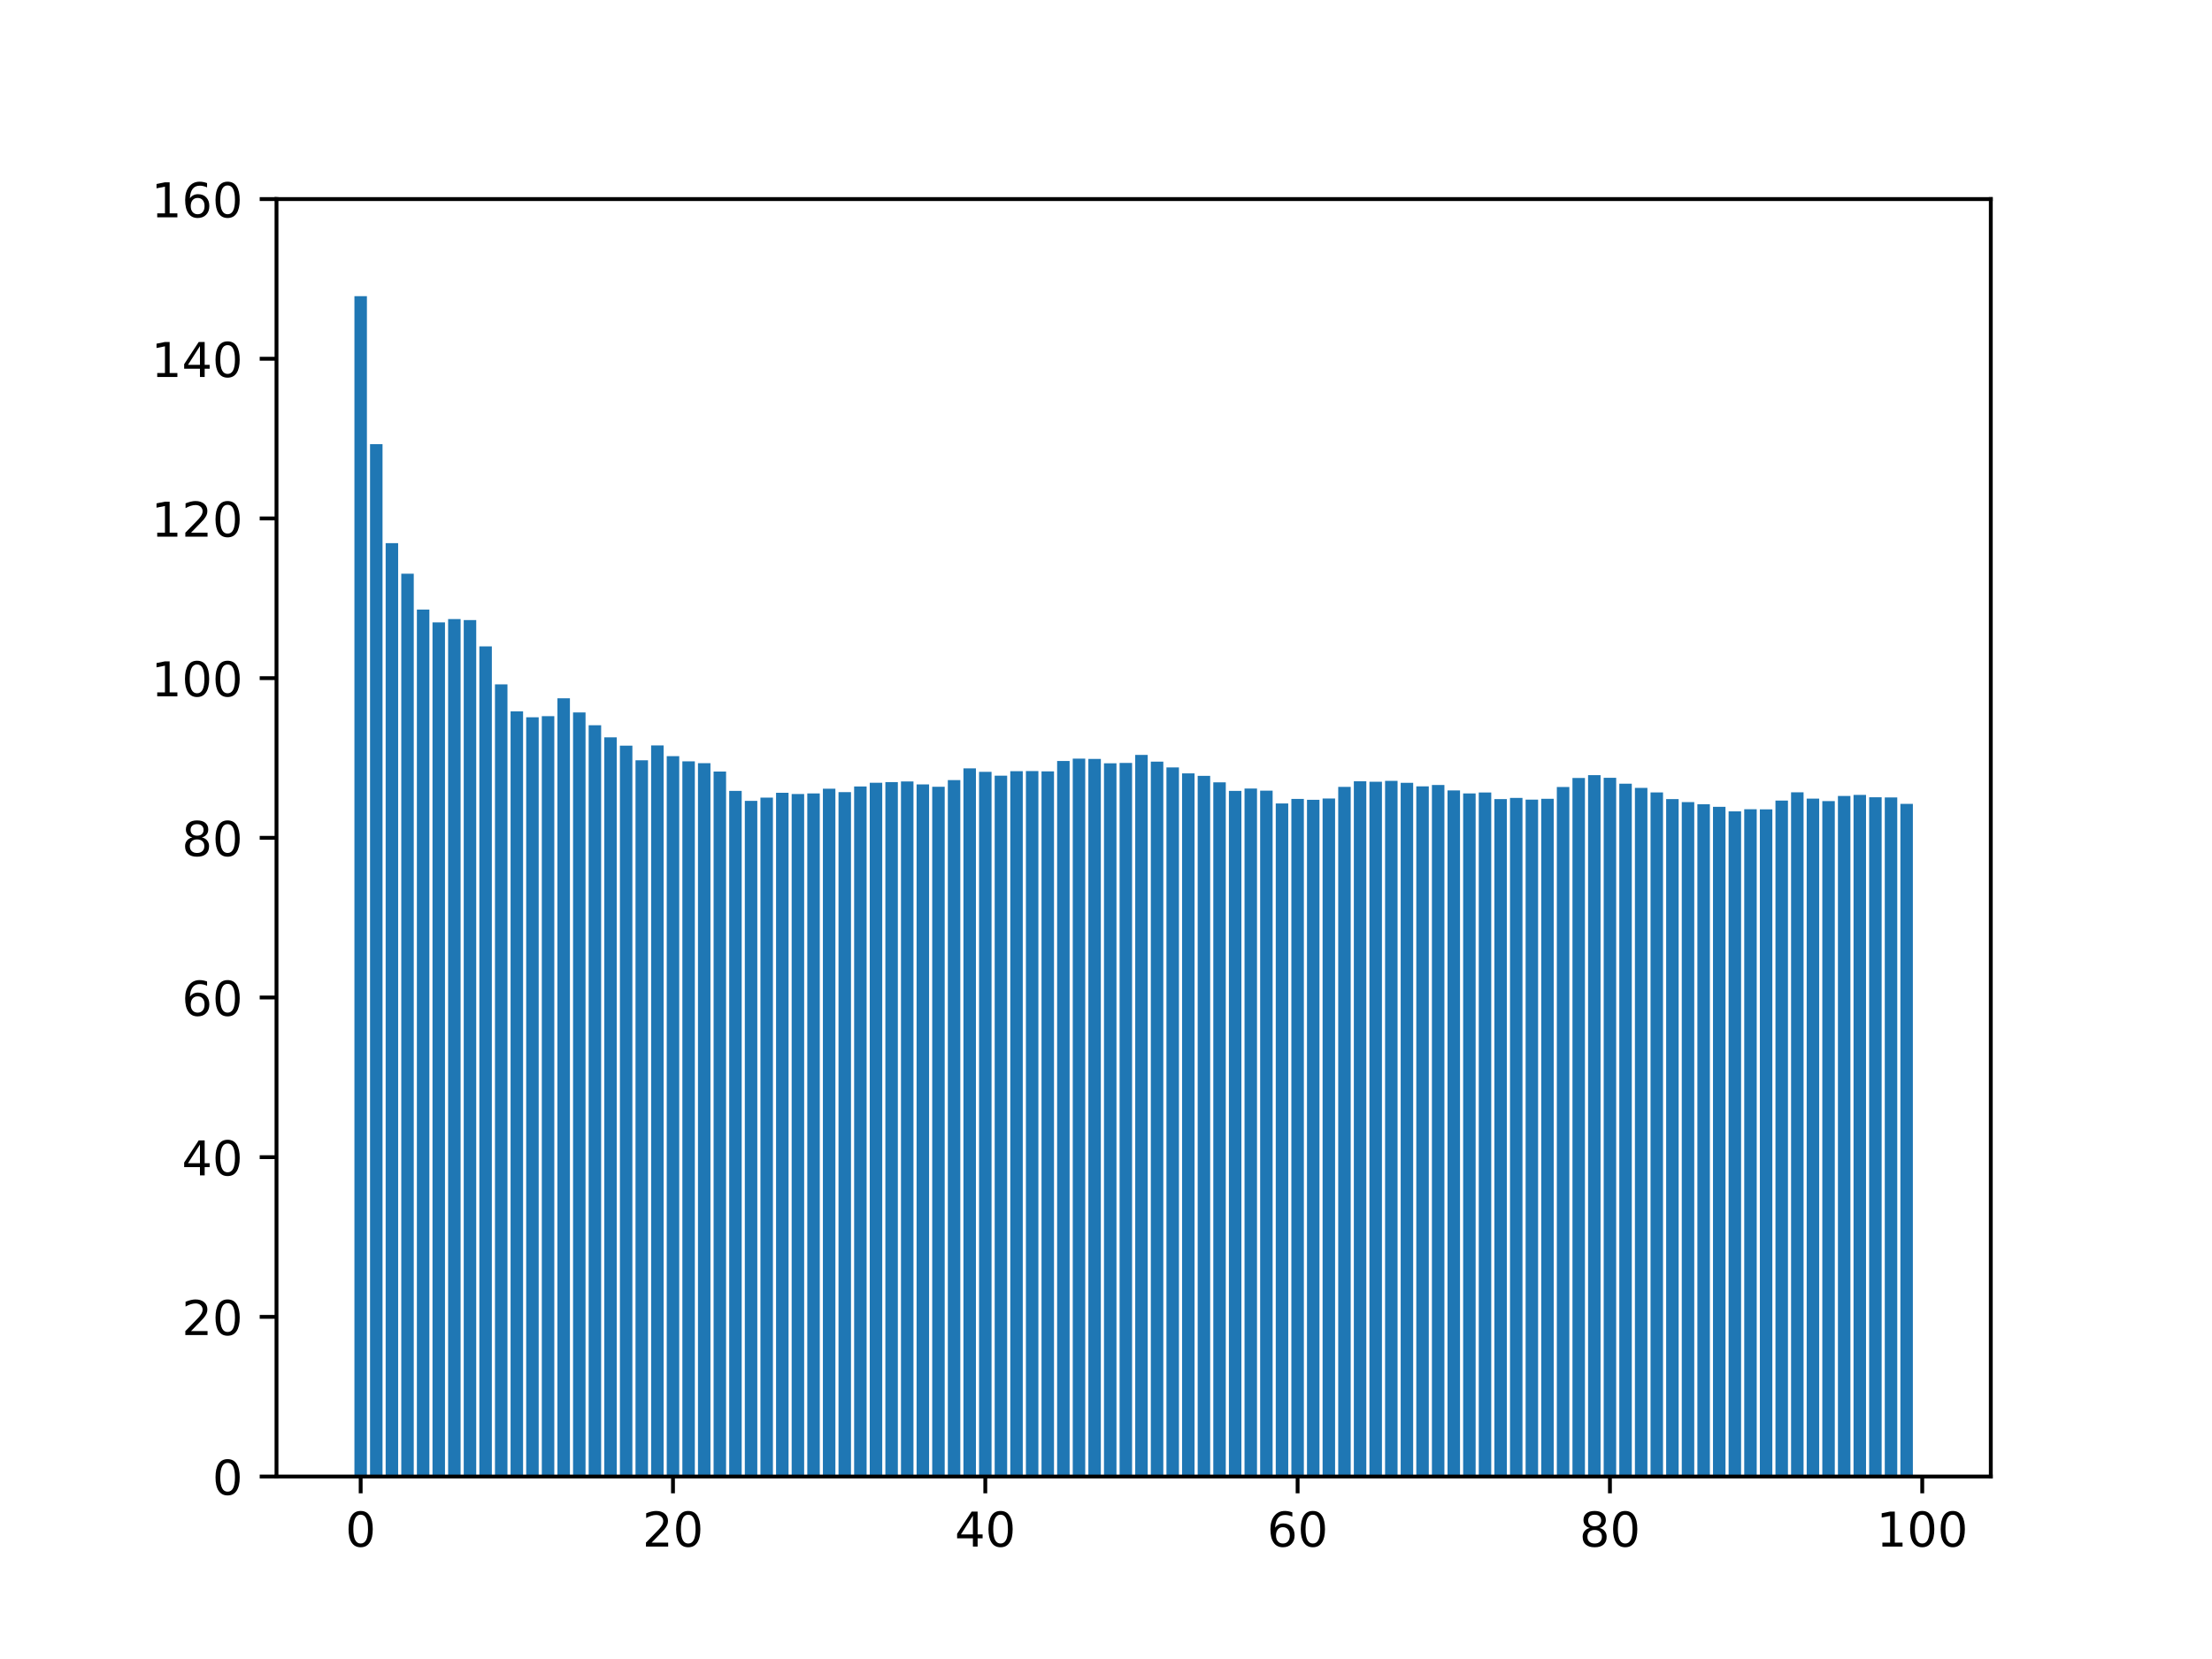 <?xml version="1.0" encoding="utf-8" standalone="no"?>
<!DOCTYPE svg PUBLIC "-//W3C//DTD SVG 1.1//EN"
  "http://www.w3.org/Graphics/SVG/1.1/DTD/svg11.dtd">
<!-- Created with matplotlib (https://matplotlib.org/) -->
<svg height="345.6pt" version="1.1" viewBox="0 0 460.8 345.6" width="460.8pt" xmlns="http://www.w3.org/2000/svg" xmlns:xlink="http://www.w3.org/1999/xlink">
 <defs>
  <style type="text/css">*{stroke-linecap:butt;stroke-linejoin:round;}</style>
 </defs>
 <g id="figure_1">
  <g id="patch_1">
   <path d="M 0 345.6 
L 460.8 345.6 
L 460.8 0 
L 0 0 
z
" style="fill:#ffffff;"/>
  </g>
  <g id="axes_1">
   <g id="patch_2">
    <path d="M 57.6 307.584 
L 414.72 307.584 
L 414.72 41.472 
L 57.6 41.472 
z
" style="fill:#ffffff;"/>
   </g>
   <g id="patch_3">
    <path clip-path="url(#p5f99038f40)" d="M 73.833 307.584 
L 76.435 307.584 
L 76.435 61.703 
L 73.833 61.703 
z
" style="fill:#1f77b4;"/>
   </g>
   <g id="patch_4">
    <path clip-path="url(#p5f99038f40)" d="M 77.086 307.584 
L 79.688 307.584 
L 79.688 92.53 
L 77.086 92.53 
z
" style="fill:#1f77b4;"/>
   </g>
   <g id="patch_5">
    <path clip-path="url(#p5f99038f40)" d="M 80.339 307.584 
L 82.941 307.584 
L 82.941 113.144 
L 80.339 113.144 
z
" style="fill:#1f77b4;"/>
   </g>
   <g id="patch_6">
    <path clip-path="url(#p5f99038f40)" d="M 83.592 307.584 
L 86.194 307.584 
L 86.194 119.512 
L 83.592 119.512 
z
" style="fill:#1f77b4;"/>
   </g>
   <g id="patch_7">
    <path clip-path="url(#p5f99038f40)" d="M 86.845 307.584 
L 89.447 307.584 
L 89.447 126.988 
L 86.845 126.988 
z
" style="fill:#1f77b4;"/>
   </g>
   <g id="patch_8">
    <path clip-path="url(#p5f99038f40)" d="M 90.098 307.584 
L 92.7 307.584 
L 92.7 129.652 
L 90.098 129.652 
z
" style="fill:#1f77b4;"/>
   </g>
   <g id="patch_9">
    <path clip-path="url(#p5f99038f40)" d="M 93.351 307.584 
L 95.953 307.584 
L 95.953 128.968 
L 93.351 128.968 
z
" style="fill:#1f77b4;"/>
   </g>
   <g id="patch_10">
    <path clip-path="url(#p5f99038f40)" d="M 96.604 307.584 
L 99.207 307.584 
L 99.207 129.168 
L 96.604 129.168 
z
" style="fill:#1f77b4;"/>
   </g>
   <g id="patch_11">
    <path clip-path="url(#p5f99038f40)" d="M 99.857 307.584 
L 102.46 307.584 
L 102.46 134.658 
L 99.857 134.658 
z
" style="fill:#1f77b4;"/>
   </g>
   <g id="patch_12">
    <path clip-path="url(#p5f99038f40)" d="M 103.11 307.584 
L 105.713 307.584 
L 105.713 142.569 
L 103.11 142.569 
z
" style="fill:#1f77b4;"/>
   </g>
   <g id="patch_13">
    <path clip-path="url(#p5f99038f40)" d="M 106.363 307.584 
L 108.966 307.584 
L 108.966 148.195 
L 106.363 148.195 
z
" style="fill:#1f77b4;"/>
   </g>
   <g id="patch_14">
    <path clip-path="url(#p5f99038f40)" d="M 109.616 307.584 
L 112.219 307.584 
L 112.219 149.42 
L 109.616 149.42 
z
" style="fill:#1f77b4;"/>
   </g>
   <g id="patch_15">
    <path clip-path="url(#p5f99038f40)" d="M 112.869 307.584 
L 115.472 307.584 
L 115.472 149.189 
L 112.869 149.189 
z
" style="fill:#1f77b4;"/>
   </g>
   <g id="patch_16">
    <path clip-path="url(#p5f99038f40)" d="M 116.122 307.584 
L 118.725 307.584 
L 118.725 145.466 
L 116.122 145.466 
z
" style="fill:#1f77b4;"/>
   </g>
   <g id="patch_17">
    <path clip-path="url(#p5f99038f40)" d="M 119.375 307.584 
L 121.978 307.584 
L 121.978 148.414 
L 119.375 148.414 
z
" style="fill:#1f77b4;"/>
   </g>
   <g id="patch_18">
    <path clip-path="url(#p5f99038f40)" d="M 122.629 307.584 
L 125.231 307.584 
L 125.231 151.087 
L 122.629 151.087 
z
" style="fill:#1f77b4;"/>
   </g>
   <g id="patch_19">
    <path clip-path="url(#p5f99038f40)" d="M 125.882 307.584 
L 128.484 307.584 
L 128.484 153.604 
L 125.882 153.604 
z
" style="fill:#1f77b4;"/>
   </g>
   <g id="patch_20">
    <path clip-path="url(#p5f99038f40)" d="M 129.135 307.584 
L 131.737 307.584 
L 131.737 155.327 
L 129.135 155.327 
z
" style="fill:#1f77b4;"/>
   </g>
   <g id="patch_21">
    <path clip-path="url(#p5f99038f40)" d="M 132.388 307.584 
L 134.99 307.584 
L 134.99 158.38 
L 132.388 158.38 
z
" style="fill:#1f77b4;"/>
   </g>
   <g id="patch_22">
    <path clip-path="url(#p5f99038f40)" d="M 135.641 307.584 
L 138.243 307.584 
L 138.243 155.28 
L 135.641 155.28 
z
" style="fill:#1f77b4;"/>
   </g>
   <g id="patch_23">
    <path clip-path="url(#p5f99038f40)" d="M 138.894 307.584 
L 141.496 307.584 
L 141.496 157.517 
L 138.894 157.517 
z
" style="fill:#1f77b4;"/>
   </g>
   <g id="patch_24">
    <path clip-path="url(#p5f99038f40)" d="M 142.147 307.584 
L 144.749 307.584 
L 144.749 158.601 
L 142.147 158.601 
z
" style="fill:#1f77b4;"/>
   </g>
   <g id="patch_25">
    <path clip-path="url(#p5f99038f40)" d="M 145.4 307.584 
L 148.002 307.584 
L 148.002 158.978 
L 145.4 158.978 
z
" style="fill:#1f77b4;"/>
   </g>
   <g id="patch_26">
    <path clip-path="url(#p5f99038f40)" d="M 148.653 307.584 
L 151.255 307.584 
L 151.255 160.729 
L 148.653 160.729 
z
" style="fill:#1f77b4;"/>
   </g>
   <g id="patch_27">
    <path clip-path="url(#p5f99038f40)" d="M 151.906 307.584 
L 154.508 307.584 
L 154.508 164.762 
L 151.906 164.762 
z
" style="fill:#1f77b4;"/>
   </g>
   <g id="patch_28">
    <path clip-path="url(#p5f99038f40)" d="M 155.159 307.584 
L 157.761 307.584 
L 157.761 166.837 
L 155.159 166.837 
z
" style="fill:#1f77b4;"/>
   </g>
   <g id="patch_29">
    <path clip-path="url(#p5f99038f40)" d="M 158.412 307.584 
L 161.015 307.584 
L 161.015 166.154 
L 158.412 166.154 
z
" style="fill:#1f77b4;"/>
   </g>
   <g id="patch_30">
    <path clip-path="url(#p5f99038f40)" d="M 161.665 307.584 
L 164.268 307.584 
L 164.268 165.146 
L 161.665 165.146 
z
" style="fill:#1f77b4;"/>
   </g>
   <g id="patch_31">
    <path clip-path="url(#p5f99038f40)" d="M 164.918 307.584 
L 167.521 307.584 
L 167.521 165.407 
L 164.918 165.407 
z
" style="fill:#1f77b4;"/>
   </g>
   <g id="patch_32">
    <path clip-path="url(#p5f99038f40)" d="M 168.171 307.584 
L 170.774 307.584 
L 170.774 165.292 
L 168.171 165.292 
z
" style="fill:#1f77b4;"/>
   </g>
   <g id="patch_33">
    <path clip-path="url(#p5f99038f40)" d="M 171.424 307.584 
L 174.027 307.584 
L 174.027 164.304 
L 171.424 164.304 
z
" style="fill:#1f77b4;"/>
   </g>
   <g id="patch_34">
    <path clip-path="url(#p5f99038f40)" d="M 174.677 307.584 
L 177.28 307.584 
L 177.28 165.021 
L 174.677 165.021 
z
" style="fill:#1f77b4;"/>
   </g>
   <g id="patch_35">
    <path clip-path="url(#p5f99038f40)" d="M 177.93 307.584 
L 180.533 307.584 
L 180.533 163.84 
L 177.93 163.84 
z
" style="fill:#1f77b4;"/>
   </g>
   <g id="patch_36">
    <path clip-path="url(#p5f99038f40)" d="M 181.183 307.584 
L 183.786 307.584 
L 183.786 163.057 
L 181.183 163.057 
z
" style="fill:#1f77b4;"/>
   </g>
   <g id="patch_37">
    <path clip-path="url(#p5f99038f40)" d="M 184.436 307.584 
L 187.039 307.584 
L 187.039 162.928 
L 184.436 162.928 
z
" style="fill:#1f77b4;"/>
   </g>
   <g id="patch_38">
    <path clip-path="url(#p5f99038f40)" d="M 187.69 307.584 
L 190.292 307.584 
L 190.292 162.797 
L 187.69 162.797 
z
" style="fill:#1f77b4;"/>
   </g>
   <g id="patch_39">
    <path clip-path="url(#p5f99038f40)" d="M 190.943 307.584 
L 193.545 307.584 
L 193.545 163.402 
L 190.943 163.402 
z
" style="fill:#1f77b4;"/>
   </g>
   <g id="patch_40">
    <path clip-path="url(#p5f99038f40)" d="M 194.196 307.584 
L 196.798 307.584 
L 196.798 163.9 
L 194.196 163.9 
z
" style="fill:#1f77b4;"/>
   </g>
   <g id="patch_41">
    <path clip-path="url(#p5f99038f40)" d="M 197.449 307.584 
L 200.051 307.584 
L 200.051 162.504 
L 197.449 162.504 
z
" style="fill:#1f77b4;"/>
   </g>
   <g id="patch_42">
    <path clip-path="url(#p5f99038f40)" d="M 200.702 307.584 
L 203.304 307.584 
L 203.304 160.062 
L 200.702 160.062 
z
" style="fill:#1f77b4;"/>
   </g>
   <g id="patch_43">
    <path clip-path="url(#p5f99038f40)" d="M 203.955 307.584 
L 206.557 307.584 
L 206.557 160.787 
L 203.955 160.787 
z
" style="fill:#1f77b4;"/>
   </g>
   <g id="patch_44">
    <path clip-path="url(#p5f99038f40)" d="M 207.208 307.584 
L 209.81 307.584 
L 209.81 161.582 
L 207.208 161.582 
z
" style="fill:#1f77b4;"/>
   </g>
   <g id="patch_45">
    <path clip-path="url(#p5f99038f40)" d="M 210.461 307.584 
L 213.063 307.584 
L 213.063 160.656 
L 210.461 160.656 
z
" style="fill:#1f77b4;"/>
   </g>
   <g id="patch_46">
    <path clip-path="url(#p5f99038f40)" d="M 213.714 307.584 
L 216.316 307.584 
L 216.316 160.625 
L 213.714 160.625 
z
" style="fill:#1f77b4;"/>
   </g>
   <g id="patch_47">
    <path clip-path="url(#p5f99038f40)" d="M 216.967 307.584 
L 219.569 307.584 
L 219.569 160.695 
L 216.967 160.695 
z
" style="fill:#1f77b4;"/>
   </g>
   <g id="patch_48">
    <path clip-path="url(#p5f99038f40)" d="M 220.22 307.584 
L 222.822 307.584 
L 222.822 158.522 
L 220.22 158.522 
z
" style="fill:#1f77b4;"/>
   </g>
   <g id="patch_49">
    <path clip-path="url(#p5f99038f40)" d="M 223.473 307.584 
L 226.076 307.584 
L 226.076 158.035 
L 223.473 158.035 
z
" style="fill:#1f77b4;"/>
   </g>
   <g id="patch_50">
    <path clip-path="url(#p5f99038f40)" d="M 226.726 307.584 
L 229.329 307.584 
L 229.329 158.103 
L 226.726 158.103 
z
" style="fill:#1f77b4;"/>
   </g>
   <g id="patch_51">
    <path clip-path="url(#p5f99038f40)" d="M 229.979 307.584 
L 232.582 307.584 
L 232.582 159.002 
L 229.979 159.002 
z
" style="fill:#1f77b4;"/>
   </g>
   <g id="patch_52">
    <path clip-path="url(#p5f99038f40)" d="M 233.232 307.584 
L 235.835 307.584 
L 235.835 158.931 
L 233.232 158.931 
z
" style="fill:#1f77b4;"/>
   </g>
   <g id="patch_53">
    <path clip-path="url(#p5f99038f40)" d="M 236.485 307.584 
L 239.088 307.584 
L 239.088 157.265 
L 236.485 157.265 
z
" style="fill:#1f77b4;"/>
   </g>
   <g id="patch_54">
    <path clip-path="url(#p5f99038f40)" d="M 239.738 307.584 
L 242.341 307.584 
L 242.341 158.658 
L 239.738 158.658 
z
" style="fill:#1f77b4;"/>
   </g>
   <g id="patch_55">
    <path clip-path="url(#p5f99038f40)" d="M 242.991 307.584 
L 245.594 307.584 
L 245.594 159.866 
L 242.991 159.866 
z
" style="fill:#1f77b4;"/>
   </g>
   <g id="patch_56">
    <path clip-path="url(#p5f99038f40)" d="M 246.244 307.584 
L 248.847 307.584 
L 248.847 161.104 
L 246.244 161.104 
z
" style="fill:#1f77b4;"/>
   </g>
   <g id="patch_57">
    <path clip-path="url(#p5f99038f40)" d="M 249.498 307.584 
L 252.1 307.584 
L 252.1 161.624 
L 249.498 161.624 
z
" style="fill:#1f77b4;"/>
   </g>
   <g id="patch_58">
    <path clip-path="url(#p5f99038f40)" d="M 252.751 307.584 
L 255.353 307.584 
L 255.353 162.973 
L 252.751 162.973 
z
" style="fill:#1f77b4;"/>
   </g>
   <g id="patch_59">
    <path clip-path="url(#p5f99038f40)" d="M 256.004 307.584 
L 258.606 307.584 
L 258.606 164.759 
L 256.004 164.759 
z
" style="fill:#1f77b4;"/>
   </g>
   <g id="patch_60">
    <path clip-path="url(#p5f99038f40)" d="M 259.257 307.584 
L 261.859 307.584 
L 261.859 164.261 
L 259.257 164.261 
z
" style="fill:#1f77b4;"/>
   </g>
   <g id="patch_61">
    <path clip-path="url(#p5f99038f40)" d="M 262.51 307.584 
L 265.112 307.584 
L 265.112 164.707 
L 262.51 164.707 
z
" style="fill:#1f77b4;"/>
   </g>
   <g id="patch_62">
    <path clip-path="url(#p5f99038f40)" d="M 265.763 307.584 
L 268.365 307.584 
L 268.365 167.376 
L 265.763 167.376 
z
" style="fill:#1f77b4;"/>
   </g>
   <g id="patch_63">
    <path clip-path="url(#p5f99038f40)" d="M 269.016 307.584 
L 271.618 307.584 
L 271.618 166.426 
L 269.016 166.426 
z
" style="fill:#1f77b4;"/>
   </g>
   <g id="patch_64">
    <path clip-path="url(#p5f99038f40)" d="M 272.269 307.584 
L 274.871 307.584 
L 274.871 166.609 
L 272.269 166.609 
z
" style="fill:#1f77b4;"/>
   </g>
   <g id="patch_65">
    <path clip-path="url(#p5f99038f40)" d="M 275.522 307.584 
L 278.124 307.584 
L 278.124 166.337 
L 275.522 166.337 
z
" style="fill:#1f77b4;"/>
   </g>
   <g id="patch_66">
    <path clip-path="url(#p5f99038f40)" d="M 278.775 307.584 
L 281.377 307.584 
L 281.377 163.926 
L 278.775 163.926 
z
" style="fill:#1f77b4;"/>
   </g>
   <g id="patch_67">
    <path clip-path="url(#p5f99038f40)" d="M 282.028 307.584 
L 284.63 307.584 
L 284.63 162.753 
L 282.028 162.753 
z
" style="fill:#1f77b4;"/>
   </g>
   <g id="patch_68">
    <path clip-path="url(#p5f99038f40)" d="M 285.281 307.584 
L 287.884 307.584 
L 287.884 162.849 
L 285.281 162.849 
z
" style="fill:#1f77b4;"/>
   </g>
   <g id="patch_69">
    <path clip-path="url(#p5f99038f40)" d="M 288.534 307.584 
L 291.137 307.584 
L 291.137 162.669 
L 288.534 162.669 
z
" style="fill:#1f77b4;"/>
   </g>
   <g id="patch_70">
    <path clip-path="url(#p5f99038f40)" d="M 291.787 307.584 
L 294.39 307.584 
L 294.39 163.075 
L 291.787 163.075 
z
" style="fill:#1f77b4;"/>
   </g>
   <g id="patch_71">
    <path clip-path="url(#p5f99038f40)" d="M 295.04 307.584 
L 297.643 307.584 
L 297.643 163.815 
L 295.04 163.815 
z
" style="fill:#1f77b4;"/>
   </g>
   <g id="patch_72">
    <path clip-path="url(#p5f99038f40)" d="M 298.293 307.584 
L 300.896 307.584 
L 300.896 163.533 
L 298.293 163.533 
z
" style="fill:#1f77b4;"/>
   </g>
   <g id="patch_73">
    <path clip-path="url(#p5f99038f40)" d="M 301.546 307.584 
L 304.149 307.584 
L 304.149 164.664 
L 301.546 164.664 
z
" style="fill:#1f77b4;"/>
   </g>
   <g id="patch_74">
    <path clip-path="url(#p5f99038f40)" d="M 304.799 307.584 
L 307.402 307.584 
L 307.402 165.282 
L 304.799 165.282 
z
" style="fill:#1f77b4;"/>
   </g>
   <g id="patch_75">
    <path clip-path="url(#p5f99038f40)" d="M 308.052 307.584 
L 310.655 307.584 
L 310.655 165.084 
L 308.052 165.084 
z
" style="fill:#1f77b4;"/>
   </g>
   <g id="patch_76">
    <path clip-path="url(#p5f99038f40)" d="M 311.305 307.584 
L 313.908 307.584 
L 313.908 166.466 
L 311.305 166.466 
z
" style="fill:#1f77b4;"/>
   </g>
   <g id="patch_77">
    <path clip-path="url(#p5f99038f40)" d="M 314.559 307.584 
L 317.161 307.584 
L 317.161 166.214 
L 314.559 166.214 
z
" style="fill:#1f77b4;"/>
   </g>
   <g id="patch_78">
    <path clip-path="url(#p5f99038f40)" d="M 317.812 307.584 
L 320.414 307.584 
L 320.414 166.579 
L 317.812 166.579 
z
" style="fill:#1f77b4;"/>
   </g>
   <g id="patch_79">
    <path clip-path="url(#p5f99038f40)" d="M 321.065 307.584 
L 323.667 307.584 
L 323.667 166.406 
L 321.065 166.406 
z
" style="fill:#1f77b4;"/>
   </g>
   <g id="patch_80">
    <path clip-path="url(#p5f99038f40)" d="M 324.318 307.584 
L 326.92 307.584 
L 326.92 163.943 
L 324.318 163.943 
z
" style="fill:#1f77b4;"/>
   </g>
   <g id="patch_81">
    <path clip-path="url(#p5f99038f40)" d="M 327.571 307.584 
L 330.173 307.584 
L 330.173 162.069 
L 327.571 162.069 
z
" style="fill:#1f77b4;"/>
   </g>
   <g id="patch_82">
    <path clip-path="url(#p5f99038f40)" d="M 330.824 307.584 
L 333.426 307.584 
L 333.426 161.482 
L 330.824 161.482 
z
" style="fill:#1f77b4;"/>
   </g>
   <g id="patch_83">
    <path clip-path="url(#p5f99038f40)" d="M 334.077 307.584 
L 336.679 307.584 
L 336.679 162.032 
L 334.077 162.032 
z
" style="fill:#1f77b4;"/>
   </g>
   <g id="patch_84">
    <path clip-path="url(#p5f99038f40)" d="M 337.33 307.584 
L 339.932 307.584 
L 339.932 163.261 
L 337.33 163.261 
z
" style="fill:#1f77b4;"/>
   </g>
   <g id="patch_85">
    <path clip-path="url(#p5f99038f40)" d="M 340.583 307.584 
L 343.185 307.584 
L 343.185 164.128 
L 340.583 164.128 
z
" style="fill:#1f77b4;"/>
   </g>
   <g id="patch_86">
    <path clip-path="url(#p5f99038f40)" d="M 343.836 307.584 
L 346.438 307.584 
L 346.438 165.083 
L 343.836 165.083 
z
" style="fill:#1f77b4;"/>
   </g>
   <g id="patch_87">
    <path clip-path="url(#p5f99038f40)" d="M 347.089 307.584 
L 349.691 307.584 
L 349.691 166.46 
L 347.089 166.46 
z
" style="fill:#1f77b4;"/>
   </g>
   <g id="patch_88">
    <path clip-path="url(#p5f99038f40)" d="M 350.342 307.584 
L 352.945 307.584 
L 352.945 167.088 
L 350.342 167.088 
z
" style="fill:#1f77b4;"/>
   </g>
   <g id="patch_89">
    <path clip-path="url(#p5f99038f40)" d="M 353.595 307.584 
L 356.198 307.584 
L 356.198 167.529 
L 353.595 167.529 
z
" style="fill:#1f77b4;"/>
   </g>
   <g id="patch_90">
    <path clip-path="url(#p5f99038f40)" d="M 356.848 307.584 
L 359.451 307.584 
L 359.451 168.077 
L 356.848 168.077 
z
" style="fill:#1f77b4;"/>
   </g>
   <g id="patch_91">
    <path clip-path="url(#p5f99038f40)" d="M 360.101 307.584 
L 362.704 307.584 
L 362.704 169.025 
L 360.101 169.025 
z
" style="fill:#1f77b4;"/>
   </g>
   <g id="patch_92">
    <path clip-path="url(#p5f99038f40)" d="M 363.354 307.584 
L 365.957 307.584 
L 365.957 168.584 
L 363.354 168.584 
z
" style="fill:#1f77b4;"/>
   </g>
   <g id="patch_93">
    <path clip-path="url(#p5f99038f40)" d="M 366.607 307.584 
L 369.21 307.584 
L 369.21 168.598 
L 366.607 168.598 
z
" style="fill:#1f77b4;"/>
   </g>
   <g id="patch_94">
    <path clip-path="url(#p5f99038f40)" d="M 369.86 307.584 
L 372.463 307.584 
L 372.463 166.769 
L 369.86 166.769 
z
" style="fill:#1f77b4;"/>
   </g>
   <g id="patch_95">
    <path clip-path="url(#p5f99038f40)" d="M 373.113 307.584 
L 375.716 307.584 
L 375.716 165.047 
L 373.113 165.047 
z
" style="fill:#1f77b4;"/>
   </g>
   <g id="patch_96">
    <path clip-path="url(#p5f99038f40)" d="M 376.367 307.584 
L 378.969 307.584 
L 378.969 166.363 
L 376.367 166.363 
z
" style="fill:#1f77b4;"/>
   </g>
   <g id="patch_97">
    <path clip-path="url(#p5f99038f40)" d="M 379.62 307.584 
L 382.222 307.584 
L 382.222 166.889 
L 379.62 166.889 
z
" style="fill:#1f77b4;"/>
   </g>
   <g id="patch_98">
    <path clip-path="url(#p5f99038f40)" d="M 382.873 307.584 
L 385.475 307.584 
L 385.475 165.82 
L 382.873 165.82 
z
" style="fill:#1f77b4;"/>
   </g>
   <g id="patch_99">
    <path clip-path="url(#p5f99038f40)" d="M 386.126 307.584 
L 388.728 307.584 
L 388.728 165.598 
L 386.126 165.598 
z
" style="fill:#1f77b4;"/>
   </g>
   <g id="patch_100">
    <path clip-path="url(#p5f99038f40)" d="M 389.379 307.584 
L 391.981 307.584 
L 391.981 166.083 
L 389.379 166.083 
z
" style="fill:#1f77b4;"/>
   </g>
   <g id="patch_101">
    <path clip-path="url(#p5f99038f40)" d="M 392.632 307.584 
L 395.234 307.584 
L 395.234 166.123 
L 392.632 166.123 
z
" style="fill:#1f77b4;"/>
   </g>
   <g id="patch_102">
    <path clip-path="url(#p5f99038f40)" d="M 395.885 307.584 
L 398.487 307.584 
L 398.487 167.46 
L 395.885 167.46 
z
" style="fill:#1f77b4;"/>
   </g>
   <g id="matplotlib.axis_1">
    <g id="xtick_1">
     <g id="line2d_1">
      <defs>
       <path d="M 0 0 
L 0 3.5 
" id="m03a3aa3ac9" style="stroke:#000000;stroke-width:0.8;"/>
      </defs>
      <g>
       <use style="stroke:#000000;stroke-width:0.8;" x="75.134" xlink:href="#m03a3aa3ac9" y="307.584"/>
      </g>
     </g>
     <g id="text_1">
      <!-- 0 -->
      <g transform="translate(71.953 322.182)scale(0.1 -0.1)">
       <defs>
        <path d="M 31.781 66.406 
Q 24.172 66.406 20.328 58.906 
Q 16.5 51.422 16.5 36.375 
Q 16.5 21.391 20.328 13.891 
Q 24.172 6.391 31.781 6.391 
Q 39.453 6.391 43.281 13.891 
Q 47.125 21.391 47.125 36.375 
Q 47.125 51.422 43.281 58.906 
Q 39.453 66.406 31.781 66.406 
z
M 31.781 74.219 
Q 44.047 74.219 50.516 64.516 
Q 56.984 54.828 56.984 36.375 
Q 56.984 17.969 50.516 8.266 
Q 44.047 -1.422 31.781 -1.422 
Q 19.531 -1.422 13.062 8.266 
Q 6.594 17.969 6.594 36.375 
Q 6.594 54.828 13.062 64.516 
Q 19.531 74.219 31.781 74.219 
z
" id="DejaVuSans-48"/>
       </defs>
       <use xlink:href="#DejaVuSans-48"/>
      </g>
     </g>
    </g>
    <g id="xtick_2">
     <g id="line2d_2">
      <g>
       <use style="stroke:#000000;stroke-width:0.8;" x="140.195" xlink:href="#m03a3aa3ac9" y="307.584"/>
      </g>
     </g>
     <g id="text_2">
      <!-- 20 -->
      <g transform="translate(133.832 322.182)scale(0.1 -0.1)">
       <defs>
        <path d="M 19.188 8.297 
L 53.609 8.297 
L 53.609 0 
L 7.328 0 
L 7.328 8.297 
Q 12.938 14.109 22.625 23.891 
Q 32.328 33.688 34.812 36.531 
Q 39.547 41.844 41.422 45.531 
Q 43.312 49.219 43.312 52.781 
Q 43.312 58.594 39.234 62.25 
Q 35.156 65.922 28.609 65.922 
Q 23.969 65.922 18.812 64.312 
Q 13.672 62.703 7.812 59.422 
L 7.812 69.391 
Q 13.766 71.781 18.938 73 
Q 24.125 74.219 28.422 74.219 
Q 39.75 74.219 46.484 68.547 
Q 53.219 62.891 53.219 53.422 
Q 53.219 48.922 51.531 44.891 
Q 49.859 40.875 45.406 35.406 
Q 44.188 33.984 37.641 27.219 
Q 31.109 20.453 19.188 8.297 
z
" id="DejaVuSans-50"/>
       </defs>
       <use xlink:href="#DejaVuSans-50"/>
       <use x="63.623" xlink:href="#DejaVuSans-48"/>
      </g>
     </g>
    </g>
    <g id="xtick_3">
     <g id="line2d_3">
      <g>
       <use style="stroke:#000000;stroke-width:0.8;" x="205.256" xlink:href="#m03a3aa3ac9" y="307.584"/>
      </g>
     </g>
     <g id="text_3">
      <!-- 40 -->
      <g transform="translate(198.894 322.182)scale(0.1 -0.1)">
       <defs>
        <path d="M 37.797 64.312 
L 12.891 25.391 
L 37.797 25.391 
z
M 35.203 72.906 
L 47.609 72.906 
L 47.609 25.391 
L 58.016 25.391 
L 58.016 17.188 
L 47.609 17.188 
L 47.609 0 
L 37.797 0 
L 37.797 17.188 
L 4.891 17.188 
L 4.891 26.703 
z
" id="DejaVuSans-52"/>
       </defs>
       <use xlink:href="#DejaVuSans-52"/>
       <use x="63.623" xlink:href="#DejaVuSans-48"/>
      </g>
     </g>
    </g>
    <g id="xtick_4">
     <g id="line2d_4">
      <g>
       <use style="stroke:#000000;stroke-width:0.8;" x="270.317" xlink:href="#m03a3aa3ac9" y="307.584"/>
      </g>
     </g>
     <g id="text_4">
      <!-- 60 -->
      <g transform="translate(263.955 322.182)scale(0.1 -0.1)">
       <defs>
        <path d="M 33.016 40.375 
Q 26.375 40.375 22.484 35.828 
Q 18.609 31.297 18.609 23.391 
Q 18.609 15.531 22.484 10.953 
Q 26.375 6.391 33.016 6.391 
Q 39.656 6.391 43.531 10.953 
Q 47.406 15.531 47.406 23.391 
Q 47.406 31.297 43.531 35.828 
Q 39.656 40.375 33.016 40.375 
z
M 52.594 71.297 
L 52.594 62.312 
Q 48.875 64.062 45.094 64.984 
Q 41.312 65.922 37.594 65.922 
Q 27.828 65.922 22.672 59.328 
Q 17.531 52.734 16.797 39.406 
Q 19.672 43.656 24.016 45.922 
Q 28.375 48.188 33.594 48.188 
Q 44.578 48.188 50.953 41.516 
Q 57.328 34.859 57.328 23.391 
Q 57.328 12.156 50.688 5.359 
Q 44.047 -1.422 33.016 -1.422 
Q 20.359 -1.422 13.672 8.266 
Q 6.984 17.969 6.984 36.375 
Q 6.984 53.656 15.188 63.938 
Q 23.391 74.219 37.203 74.219 
Q 40.922 74.219 44.703 73.484 
Q 48.484 72.75 52.594 71.297 
z
" id="DejaVuSans-54"/>
       </defs>
       <use xlink:href="#DejaVuSans-54"/>
       <use x="63.623" xlink:href="#DejaVuSans-48"/>
      </g>
     </g>
    </g>
    <g id="xtick_5">
     <g id="line2d_5">
      <g>
       <use style="stroke:#000000;stroke-width:0.8;" x="335.378" xlink:href="#m03a3aa3ac9" y="307.584"/>
      </g>
     </g>
     <g id="text_5">
      <!-- 80 -->
      <g transform="translate(329.016 322.182)scale(0.1 -0.1)">
       <defs>
        <path d="M 31.781 34.625 
Q 24.75 34.625 20.719 30.859 
Q 16.703 27.094 16.703 20.516 
Q 16.703 13.922 20.719 10.156 
Q 24.75 6.391 31.781 6.391 
Q 38.812 6.391 42.859 10.172 
Q 46.922 13.969 46.922 20.516 
Q 46.922 27.094 42.891 30.859 
Q 38.875 34.625 31.781 34.625 
z
M 21.922 38.812 
Q 15.578 40.375 12.031 44.719 
Q 8.5 49.078 8.5 55.328 
Q 8.5 64.062 14.719 69.141 
Q 20.953 74.219 31.781 74.219 
Q 42.672 74.219 48.875 69.141 
Q 55.078 64.062 55.078 55.328 
Q 55.078 49.078 51.531 44.719 
Q 48 40.375 41.703 38.812 
Q 48.828 37.156 52.797 32.312 
Q 56.781 27.484 56.781 20.516 
Q 56.781 9.906 50.312 4.234 
Q 43.844 -1.422 31.781 -1.422 
Q 19.734 -1.422 13.25 4.234 
Q 6.781 9.906 6.781 20.516 
Q 6.781 27.484 10.781 32.312 
Q 14.797 37.156 21.922 38.812 
z
M 18.312 54.391 
Q 18.312 48.734 21.844 45.562 
Q 25.391 42.391 31.781 42.391 
Q 38.141 42.391 41.719 45.562 
Q 45.312 48.734 45.312 54.391 
Q 45.312 60.062 41.719 63.234 
Q 38.141 66.406 31.781 66.406 
Q 25.391 66.406 21.844 63.234 
Q 18.312 60.062 18.312 54.391 
z
" id="DejaVuSans-56"/>
       </defs>
       <use xlink:href="#DejaVuSans-56"/>
       <use x="63.623" xlink:href="#DejaVuSans-48"/>
      </g>
     </g>
    </g>
    <g id="xtick_6">
     <g id="line2d_6">
      <g>
       <use style="stroke:#000000;stroke-width:0.8;" x="400.439" xlink:href="#m03a3aa3ac9" y="307.584"/>
      </g>
     </g>
     <g id="text_6">
      <!-- 100 -->
      <g transform="translate(390.895 322.182)scale(0.1 -0.1)">
       <defs>
        <path d="M 12.406 8.297 
L 28.516 8.297 
L 28.516 63.922 
L 10.984 60.406 
L 10.984 69.391 
L 28.422 72.906 
L 38.281 72.906 
L 38.281 8.297 
L 54.391 8.297 
L 54.391 0 
L 12.406 0 
z
" id="DejaVuSans-49"/>
       </defs>
       <use xlink:href="#DejaVuSans-49"/>
       <use x="63.623" xlink:href="#DejaVuSans-48"/>
       <use x="127.246" xlink:href="#DejaVuSans-48"/>
      </g>
     </g>
    </g>
   </g>
   <g id="matplotlib.axis_2">
    <g id="ytick_1">
     <g id="line2d_7">
      <defs>
       <path d="M 0 0 
L -3.5 0 
" id="md825bf4a51" style="stroke:#000000;stroke-width:0.8;"/>
      </defs>
      <g>
       <use style="stroke:#000000;stroke-width:0.8;" x="57.6" xlink:href="#md825bf4a51" y="307.584"/>
      </g>
     </g>
     <g id="text_7">
      <!-- 0 -->
      <g transform="translate(44.237 311.383)scale(0.1 -0.1)">
       <use xlink:href="#DejaVuSans-48"/>
      </g>
     </g>
    </g>
    <g id="ytick_2">
     <g id="line2d_8">
      <g>
       <use style="stroke:#000000;stroke-width:0.8;" x="57.6" xlink:href="#md825bf4a51" y="274.32"/>
      </g>
     </g>
     <g id="text_8">
      <!-- 20 -->
      <g transform="translate(37.875 278.119)scale(0.1 -0.1)">
       <use xlink:href="#DejaVuSans-50"/>
       <use x="63.623" xlink:href="#DejaVuSans-48"/>
      </g>
     </g>
    </g>
    <g id="ytick_3">
     <g id="line2d_9">
      <g>
       <use style="stroke:#000000;stroke-width:0.8;" x="57.6" xlink:href="#md825bf4a51" y="241.056"/>
      </g>
     </g>
     <g id="text_9">
      <!-- 40 -->
      <g transform="translate(37.875 244.855)scale(0.1 -0.1)">
       <use xlink:href="#DejaVuSans-52"/>
       <use x="63.623" xlink:href="#DejaVuSans-48"/>
      </g>
     </g>
    </g>
    <g id="ytick_4">
     <g id="line2d_10">
      <g>
       <use style="stroke:#000000;stroke-width:0.8;" x="57.6" xlink:href="#md825bf4a51" y="207.792"/>
      </g>
     </g>
     <g id="text_10">
      <!-- 60 -->
      <g transform="translate(37.875 211.591)scale(0.1 -0.1)">
       <use xlink:href="#DejaVuSans-54"/>
       <use x="63.623" xlink:href="#DejaVuSans-48"/>
      </g>
     </g>
    </g>
    <g id="ytick_5">
     <g id="line2d_11">
      <g>
       <use style="stroke:#000000;stroke-width:0.8;" x="57.6" xlink:href="#md825bf4a51" y="174.528"/>
      </g>
     </g>
     <g id="text_11">
      <!-- 80 -->
      <g transform="translate(37.875 178.327)scale(0.1 -0.1)">
       <use xlink:href="#DejaVuSans-56"/>
       <use x="63.623" xlink:href="#DejaVuSans-48"/>
      </g>
     </g>
    </g>
    <g id="ytick_6">
     <g id="line2d_12">
      <g>
       <use style="stroke:#000000;stroke-width:0.8;" x="57.6" xlink:href="#md825bf4a51" y="141.264"/>
      </g>
     </g>
     <g id="text_12">
      <!-- 100 -->
      <g transform="translate(31.512 145.063)scale(0.1 -0.1)">
       <use xlink:href="#DejaVuSans-49"/>
       <use x="63.623" xlink:href="#DejaVuSans-48"/>
       <use x="127.246" xlink:href="#DejaVuSans-48"/>
      </g>
     </g>
    </g>
    <g id="ytick_7">
     <g id="line2d_13">
      <g>
       <use style="stroke:#000000;stroke-width:0.8;" x="57.6" xlink:href="#md825bf4a51" y="108"/>
      </g>
     </g>
     <g id="text_13">
      <!-- 120 -->
      <g transform="translate(31.512 111.799)scale(0.1 -0.1)">
       <use xlink:href="#DejaVuSans-49"/>
       <use x="63.623" xlink:href="#DejaVuSans-50"/>
       <use x="127.246" xlink:href="#DejaVuSans-48"/>
      </g>
     </g>
    </g>
    <g id="ytick_8">
     <g id="line2d_14">
      <g>
       <use style="stroke:#000000;stroke-width:0.8;" x="57.6" xlink:href="#md825bf4a51" y="74.736"/>
      </g>
     </g>
     <g id="text_14">
      <!-- 140 -->
      <g transform="translate(31.512 78.535)scale(0.1 -0.1)">
       <use xlink:href="#DejaVuSans-49"/>
       <use x="63.623" xlink:href="#DejaVuSans-52"/>
       <use x="127.246" xlink:href="#DejaVuSans-48"/>
      </g>
     </g>
    </g>
    <g id="ytick_9">
     <g id="line2d_15">
      <g>
       <use style="stroke:#000000;stroke-width:0.8;" x="57.6" xlink:href="#md825bf4a51" y="41.472"/>
      </g>
     </g>
     <g id="text_15">
      <!-- 160 -->
      <g transform="translate(31.512 45.271)scale(0.1 -0.1)">
       <use xlink:href="#DejaVuSans-49"/>
       <use x="63.623" xlink:href="#DejaVuSans-54"/>
       <use x="127.246" xlink:href="#DejaVuSans-48"/>
      </g>
     </g>
    </g>
   </g>
   <g id="patch_103">
    <path d="M 57.6 307.584 
L 57.6 41.472 
" style="fill:none;stroke:#000000;stroke-linecap:square;stroke-linejoin:miter;stroke-width:0.8;"/>
   </g>
   <g id="patch_104">
    <path d="M 414.72 307.584 
L 414.72 41.472 
" style="fill:none;stroke:#000000;stroke-linecap:square;stroke-linejoin:miter;stroke-width:0.8;"/>
   </g>
   <g id="patch_105">
    <path d="M 57.6 307.584 
L 414.72 307.584 
" style="fill:none;stroke:#000000;stroke-linecap:square;stroke-linejoin:miter;stroke-width:0.8;"/>
   </g>
   <g id="patch_106">
    <path d="M 57.6 41.472 
L 414.72 41.472 
" style="fill:none;stroke:#000000;stroke-linecap:square;stroke-linejoin:miter;stroke-width:0.8;"/>
   </g>
  </g>
 </g>
 <defs>
  <clipPath id="p5f99038f40">
   <rect height="266.112" width="357.12" x="57.6" y="41.472"/>
  </clipPath>
 </defs>
</svg>
